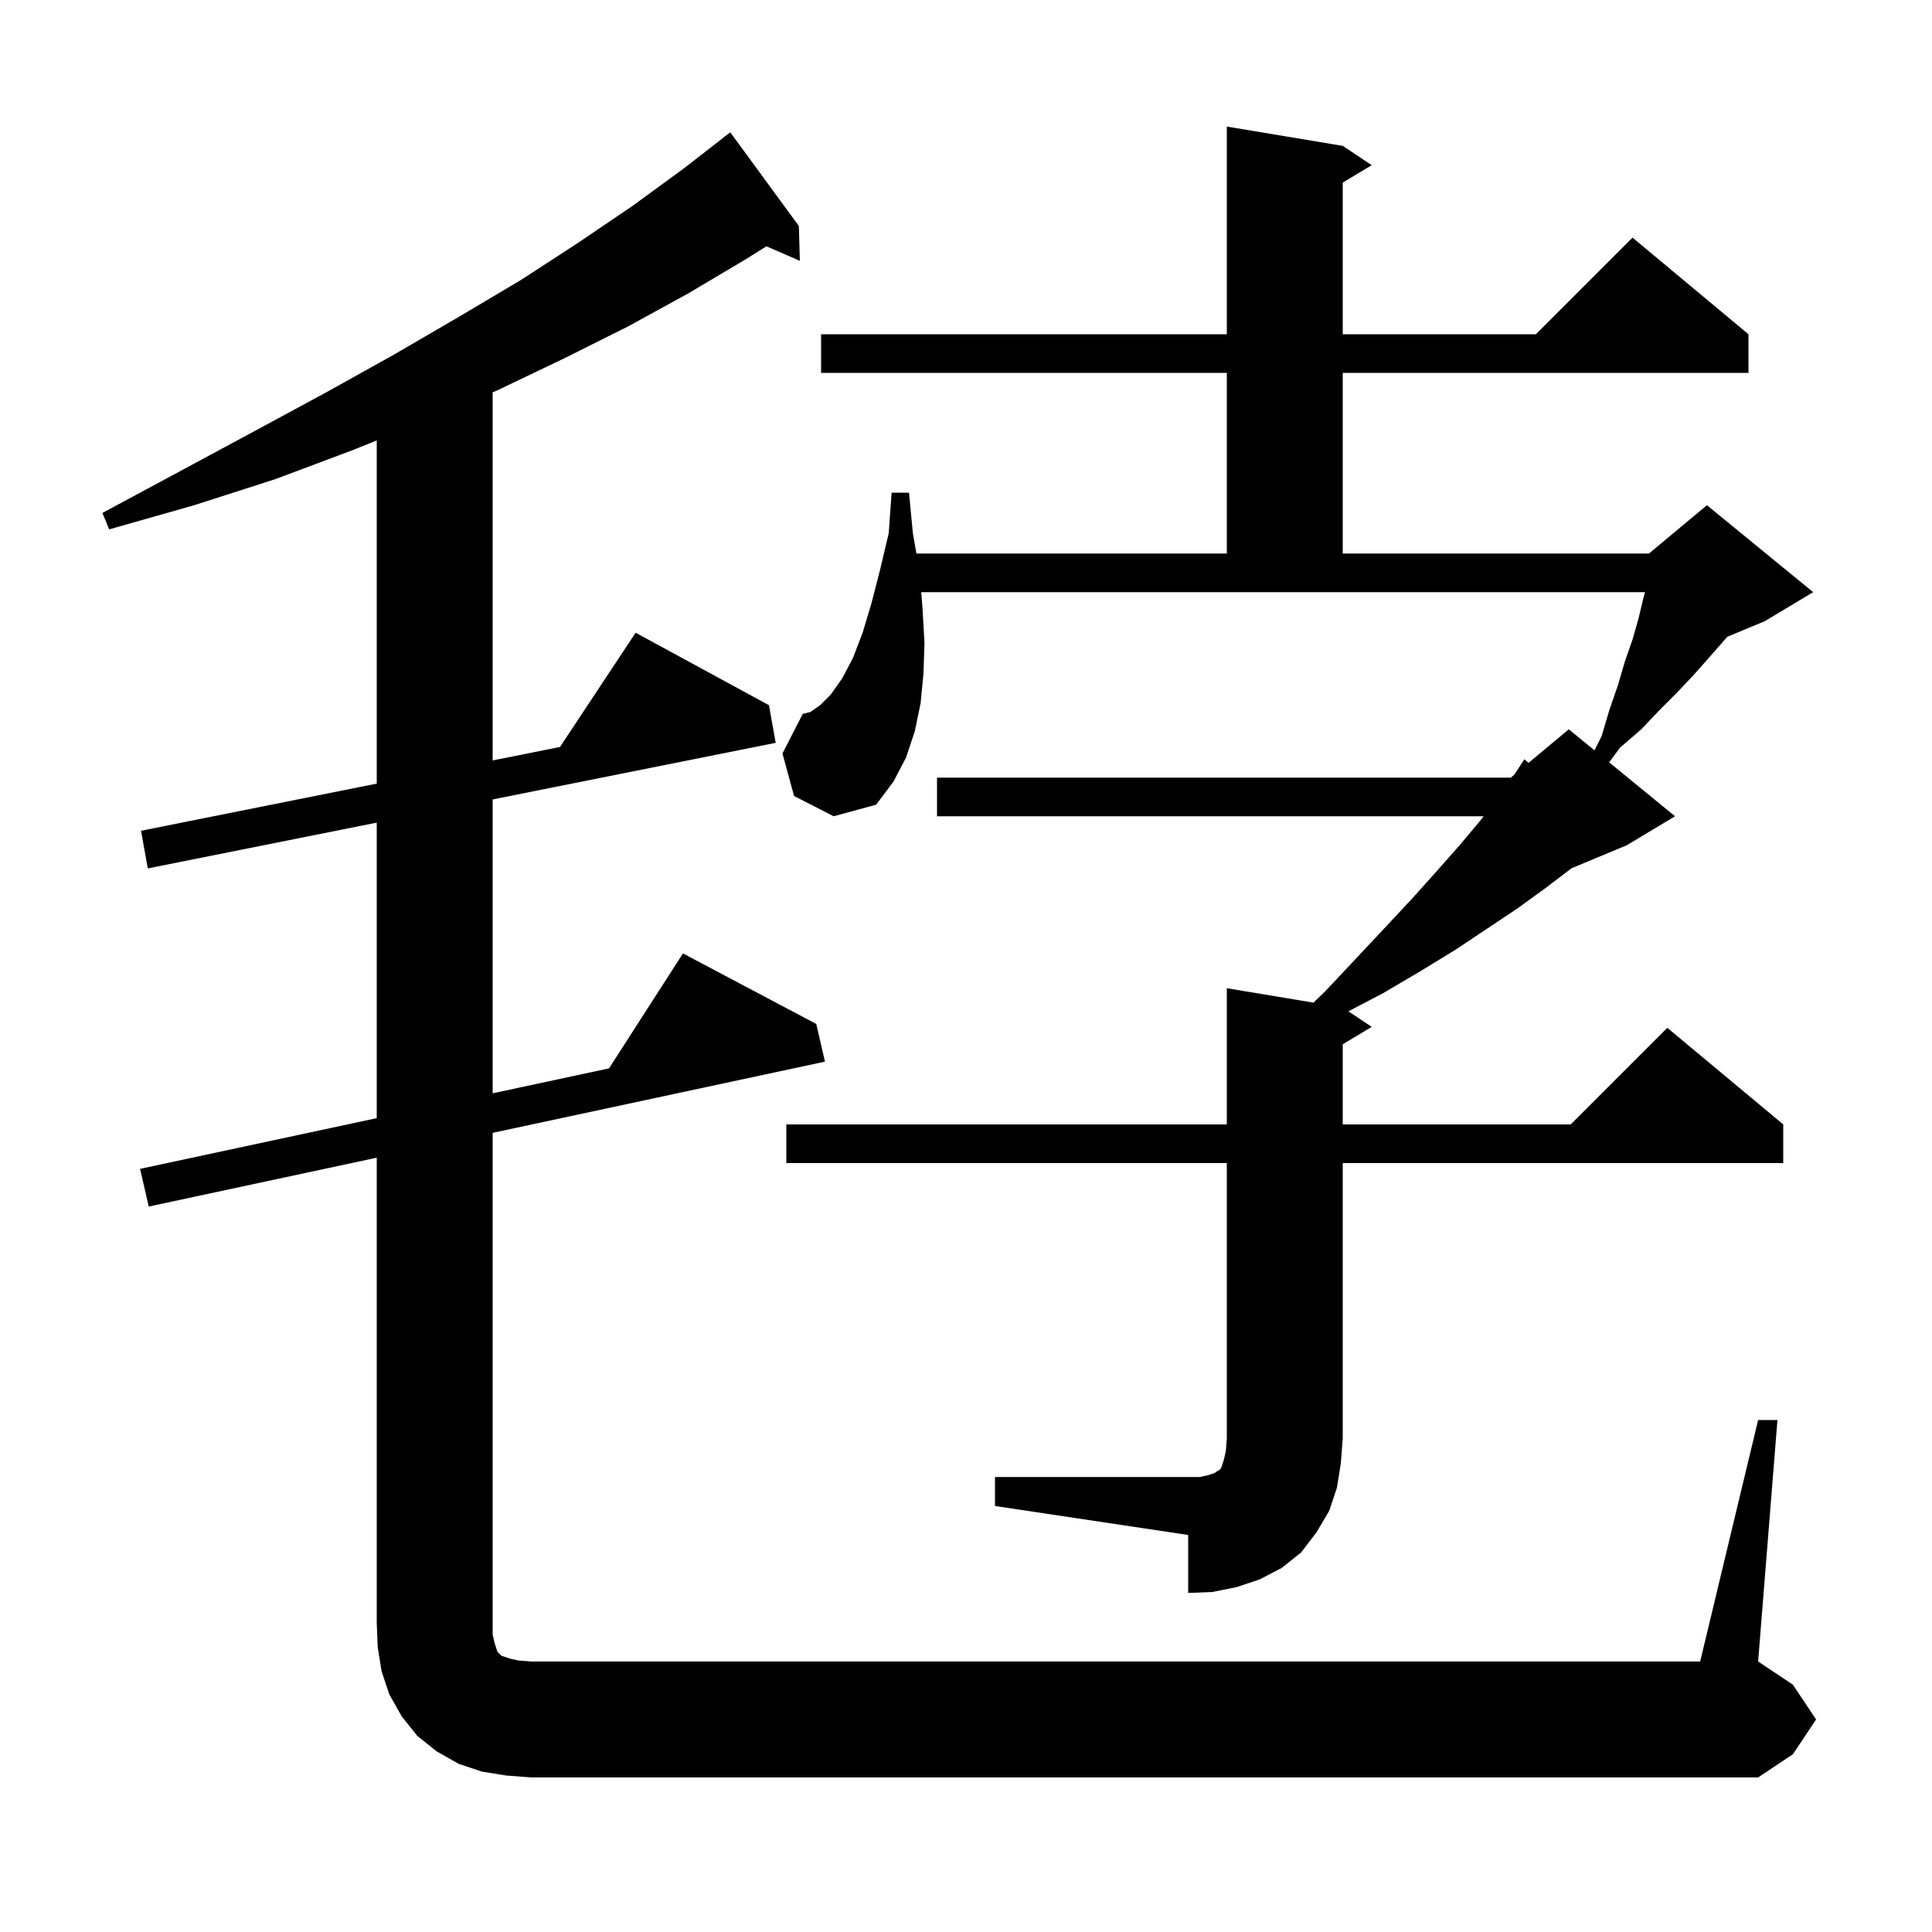 <svg xmlns="http://www.w3.org/2000/svg" xmlns:xlink="http://www.w3.org/1999/xlink" version="1.1" baseProfile="full" viewBox="0 0 200 200" width="200" height="200">
<g fill="black">
<path d="M 182.0 147.0 L 184.0 147.0 L 182.0 172.0 L 185.6 174.4 L 188.0 178.0 L 185.6 181.6 L 182.0 184.0 L 55.0 184.0 L 52.4 183.8 L 49.9 183.4 L 47.5 182.6 L 45.2 181.3 L 43.2 179.7 L 41.6 177.7 L 40.3 175.4 L 39.5 173.0 L 39.1 170.5 L 39.0 168.0 L 39.0 119.843 L 15.4 124.9 L 14.5 121.0 L 39.0 115.75 L 39.0 85.16 L 15.3 89.9 L 14.6 86.0 L 39.0 81.12 L 39.0 45.594 L 36.5 46.6 L 28.5 49.6 L 20.1 52.3 L 11.3 54.8 L 10.6 53.1 L 18.6 48.8 L 26.4 44.6 L 33.8 40.6 L 40.8 36.7 L 47.5 32.8 L 53.9 29.0 L 59.9 25.1 L 65.5 21.3 L 70.7 17.5 L 74.811 14.312 L 74.8 14.3 L 75.6 13.7 L 82.7 23.4 L 82.8 27.0 L 79.341 25.499 L 77.1 26.9 L 71.2 30.4 L 65.0 33.8 L 58.4 37.1 L 51.5 40.4 L 51.0 40.612 L 51.0 78.72 L 57.972 77.326 L 65.8 65.5 L 79.6 73.0 L 80.3 76.9 L 51.0 82.76 L 51.0 113.179 L 63.046 110.597 L 70.7 98.7 L 84.5 106.0 L 85.4 109.9 L 51.0 117.271 L 51.0 169.2 L 51.2 170.1 L 51.5 171.0 L 51.9 171.4 L 52.8 171.7 L 53.7 171.9 L 55.0 172.0 L 176.0 172.0 Z M 103.0 152.9 L 124.2 152.9 L 125.1 152.7 L 125.7 152.5 L 126.0 152.3 L 126.2 152.2 L 126.4 152.0 L 126.7 151.1 L 126.9 150.2 L 127.0 148.9 L 127.0 120.4 L 81.4 120.4 L 81.4 116.4 L 127.0 116.4 L 127.0 102.3 L 135.971 103.795 L 137.2 102.6 L 140.4 99.2 L 143.4 96.0 L 146.2 93.0 L 148.8 90.1 L 151.1 87.5 L 153.2 85.0 L 153.591 84.5 L 97.0 84.5 L 97.0 80.5 L 156.4 80.5 L 156.76 80.2 L 157.8 78.6 L 158.234 78.972 L 162.4 75.5 L 165.061 77.677 L 165.8 76.2 L 166.6 73.5 L 167.5 70.9 L 168.2 68.5 L 169.0 66.2 L 169.6 64.1 L 170.1 62.0 L 170.294 61.3 L 95.366 61.3 L 95.5 63.0 L 95.7 66.5 L 95.6 69.7 L 95.3 72.8 L 94.7 75.7 L 93.8 78.4 L 92.5 80.9 L 90.7 83.3 L 86.3 84.5 L 82.2 82.4 L 81.0 78.0 L 83.1 73.9 L 83.9 73.7 L 84.9 73.0 L 86.0 71.9 L 87.2 70.2 L 88.3 68.1 L 89.3 65.5 L 90.2 62.5 L 91.1 59.0 L 92.0 55.2 L 92.3 51.0 L 94.1 51.0 L 94.5 55.2 L 94.868 57.3 L 127.0 57.3 L 127.0 38.6 L 85.0 38.6 L 85.0 34.6 L 127.0 34.6 L 127.0 13.1 L 139.0 15.1 L 142.0 17.1 L 139.0 18.9 L 139.0 34.6 L 159.0 34.6 L 169.0 24.6 L 181.0 34.6 L 181.0 38.6 L 139.0 38.6 L 139.0 57.3 L 170.7 57.3 L 176.7 52.3 L 187.7 61.3 L 182.7 64.3 L 178.805 65.923 L 176.9 68.1 L 175.3 69.9 L 173.6 71.7 L 171.8 73.5 L 169.9 75.5 L 167.7 77.4 L 166.578 78.918 L 173.4 84.5 L 168.4 87.5 L 162.667 89.889 L 162.4 90.1 L 159.9 92.0 L 157.0 94.1 L 150.7 98.3 L 147.1 100.5 L 143.2 102.8 L 139.588 104.692 L 142.0 106.3 L 139.0 108.1 L 139.0 116.4 L 162.6 116.4 L 172.6 106.4 L 184.6 116.4 L 184.6 120.4 L 139.0 120.4 L 139.0 148.9 L 138.8 151.5 L 138.4 154.0 L 137.6 156.4 L 136.3 158.6 L 134.7 160.7 L 132.7 162.3 L 130.4 163.5 L 128.0 164.3 L 125.5 164.8 L 123.0 164.9 L 123.0 158.9 L 103.0 155.9 Z " />
</g>
</svg>

